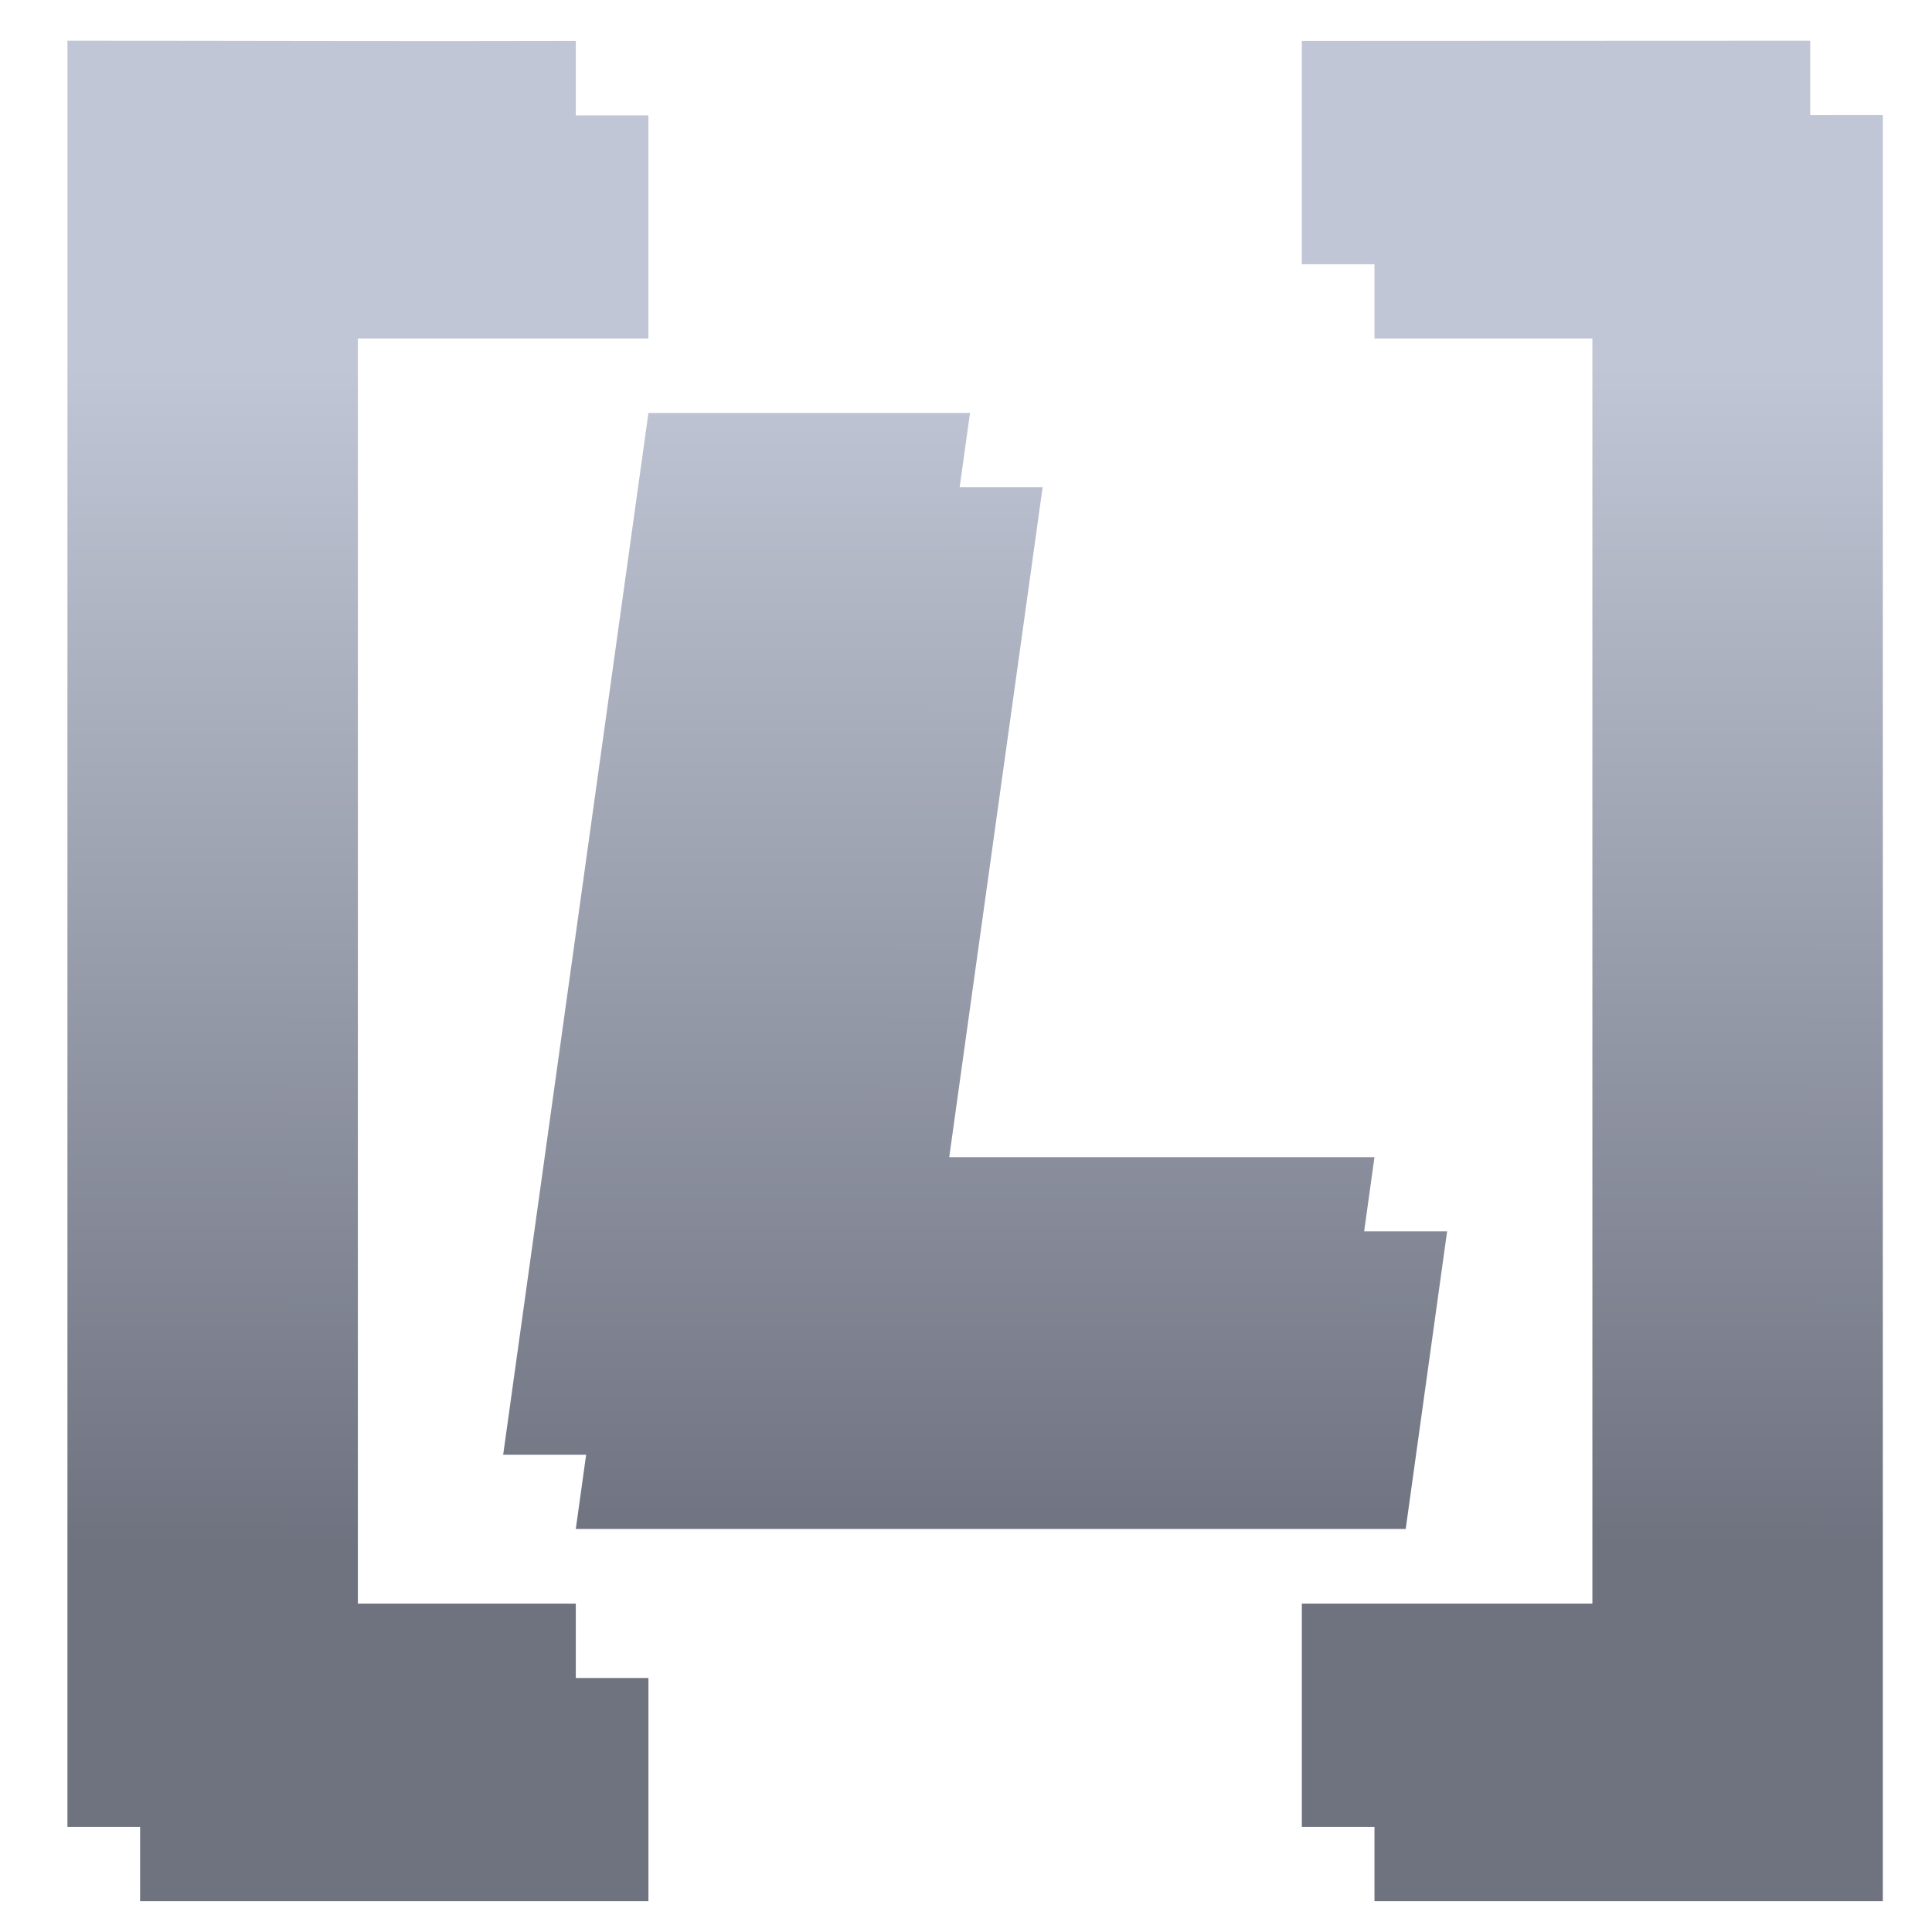<svg xmlns="http://www.w3.org/2000/svg" xmlns:xlink="http://www.w3.org/1999/xlink" width="64" height="64" viewBox="0 0 64 64" version="1.1"><defs><linearGradient id="linear0" gradientUnits="userSpaceOnUse" x1="0" y1="0" x2="0" y2="1" gradientTransform="matrix(59.564,0,0,39.206,1.994,12.06)"><stop offset="0" style="stop-color:#c1c6d6;stop-opacity:1;"/><stop offset="1" style="stop-color:#6f7380;stop-opacity:1;"/></linearGradient><linearGradient id="linear1" gradientUnits="userSpaceOnUse" x1="0" y1="0" x2="0" y2="1" gradientTransform="matrix(59.564,0,0,39.206,1.994,12.06)"><stop offset="0" style="stop-color:#c1c6d6;stop-opacity:1;"/><stop offset="1" style="stop-color:#6f7380;stop-opacity:1;"/></linearGradient><linearGradient id="linear2" gradientUnits="userSpaceOnUse" x1="0" y1="0" x2="0" y2="1" gradientTransform="matrix(59.564,0,0,39.206,1.994,12.06)"><stop offset="0" style="stop-color:#c1c6d6;stop-opacity:1;"/><stop offset="1" style="stop-color:#6f7380;stop-opacity:1;"/></linearGradient><linearGradient id="linear3" gradientUnits="userSpaceOnUse" x1="0" y1="0" x2="0" y2="1" gradientTransform="matrix(59.564,0,0,39.206,1.994,12.06)"><stop offset="0" style="stop-color:#c1c6d6;stop-opacity:1;"/><stop offset="1" style="stop-color:#6f7380;stop-opacity:1;"/></linearGradient></defs><g id="surface1"><path style=" stroke:none;fill-rule:nonzero;fill:url(#linear0);" d="M 4.641 3.812 L 4.641 62.98 L 21.48 62.98 L 21.48 55.586 L 11.855 55.586 L 11.855 11.215 L 21.48 11.215 L 21.48 3.824 C 15.859 3.832 10.254 3.812 4.641 3.812 Z M 62.371 3.812 C 56.758 3.816 51.152 3.824 45.531 3.824 L 45.531 11.215 L 55.156 11.215 L 55.156 55.586 L 45.531 55.586 L 45.531 62.98 L 62.371 62.98 Z M 23.887 16.137 L 19.074 50.648 L 46.566 50.648 L 47.938 40.789 L 31.102 40.789 L 34.539 16.137 L 23.887 16.137 "/><path style=" stroke:none;fill-rule:nonzero;fill:url(#linear1);" d="M 2.234 1.348 L 2.234 60.516 L 19.074 60.516 L 19.074 53.121 L 9.453 53.121 L 9.453 8.754 L 19.074 8.754 L 19.074 1.355 C 13.453 1.371 7.848 1.348 2.234 1.348 Z M 2.234 1.348 "/><path style=" stroke:none;fill-rule:nonzero;fill:url(#linear2);" d="M 43.125 1.355 L 43.125 8.754 L 52.75 8.754 L 52.75 53.121 L 43.125 53.121 L 43.125 60.516 L 59.965 60.516 L 59.965 1.348 C 54.352 1.352 48.75 1.355 43.125 1.355 "/><path style=" stroke:none;fill-rule:nonzero;fill:url(#linear3);" d="M 16.668 48.191 L 21.48 13.68 L 32.133 13.68 L 28.695 38.332 L 45.531 38.332 L 44.16 48.191 Z M 16.668 48.191 "/></g></svg>
